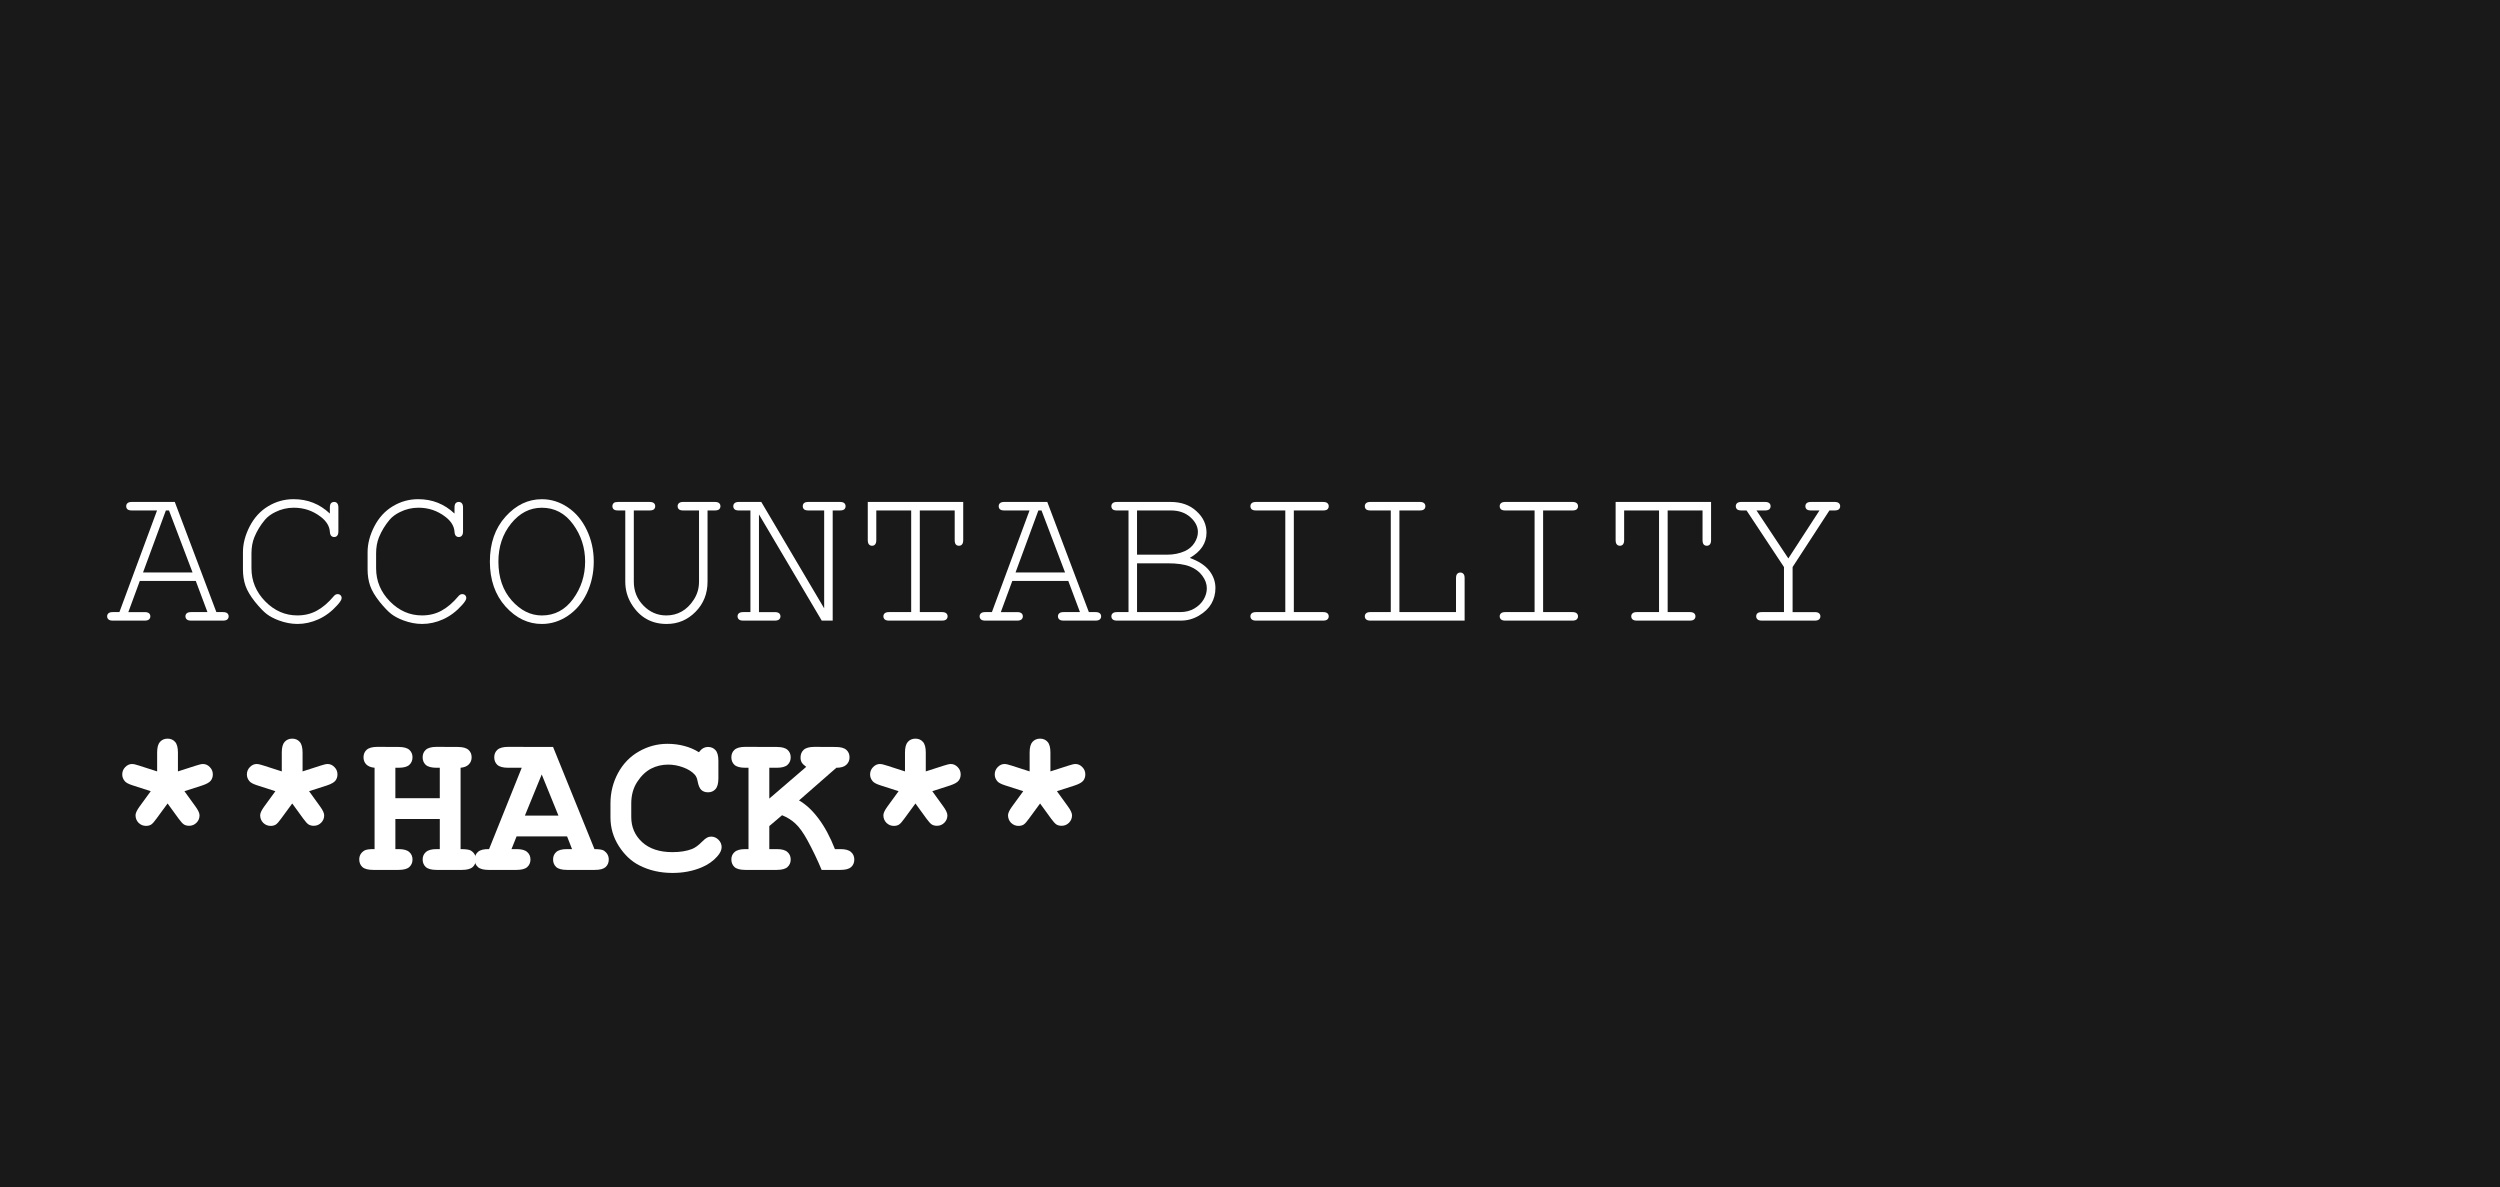 <?xml version="1.0" encoding="UTF-8" standalone="no"?>
<svg
   xmlns:dc="http://purl.org/dc/elements/1.1/"
   xmlns:cc="http://creativecommons.org/ns#"
   xmlns:rdf="http://www.w3.org/1999/02/22-rdf-syntax-ns#"
   xmlns:svg="http://www.w3.org/2000/svg"
   xmlns="http://www.w3.org/2000/svg"
   xmlns:sodipodi="http://sodipodi.sourceforge.net/DTD/sodipodi-0.dtd"
   xmlns:inkscape="http://www.inkscape.org/namespaces/inkscape"
   version="1.1"
   width="315.905"
   height="150"
   id="svg2"
   xml:space="preserve"
   inkscape:version="0.48.4 r9939"
   sodipodi:docname="logo-accountability-hack.svg"><rect width="100%" height="100%" fill="#808080" stroke="none"/><defs
     id="defs11" /><sodipodi:namedview
     pagecolor="#ffffff"
     bordercolor="#666666"
     borderopacity="1"
     objecttolerance="10"
     gridtolerance="10"
     guidetolerance="10"
     inkscape:pageopacity="0"
     inkscape:pageshadow="2"
     inkscape:window-width="640"
     inkscape:window-height="480"
     id="namedview9"
     showgrid="false"
     inkscape:zoom="0.92432852"
     inkscape:cx="157.9525"
     inkscape:cy="75"
     inkscape:window-x="0"
     inkscape:window-y="24"
     inkscape:window-maximized="0"
     inkscape:current-layer="svg2" /><g
     transform="matrix(1.25 0 0 -1.25 0 150)"
     id="g10"><path
       d="M0 0h252.724v120H0V0z"
       id="path12"
       fill="#191919"
       fill-opacity="1"
       fill-rule="nonzero"
       stroke="none" /><g
       transform="matrix(1 0 0 -1 10.656 57.262)"
       style=""
       id="text14"><path
         d="m 9.136,-4.009 -5.66,0 -1.159,3.148 1.651,0 c 0.205,8.7e-7 0.352,0.041 0.441,0.123 0.089,0.075 0.133,0.178 0.133,0.308 -4.6e-6,0.123 -0.044,0.226 -0.133,0.308 C 4.32,-0.041 4.173,0 3.968,0 L 0.749,0 C 0.543,0 0.396,-0.041 0.308,-0.123 0.219,-0.205 0.174,-0.308 0.174,-0.431 c -1.8e-7,-0.13 0.044,-0.232 0.133,-0.308 0.089,-0.082 0.236,-0.123 0.441,-0.123 l 0.667,0 3.804,-10.274 -2.543,0 c -0.205,1.1e-5 -0.352,-0.038 -0.441,-0.113 -0.089,-0.082 -0.133,-0.188 -0.133,-0.318 -2.1e-6,-0.13 0.044,-0.232 0.133,-0.308 0.089,-0.082 0.236,-0.123 0.441,-0.123 l 4.337,0 4.204,11.136 0.667,0 c 0.205,8.7e-7 0.352,0.041 0.441,0.123 0.089,0.075 0.133,0.178 0.133,0.308 -1.2e-5,0.123 -0.044,0.226 -0.133,0.308 C 12.236,-0.041 12.089,0 11.884,0 L 8.675,0 C 8.463,0 8.312,-0.041 8.224,-0.123 8.135,-0.205 8.09,-0.308 8.09,-0.431 c -8.1e-6,-0.13 0.044,-0.232 0.133,-0.308 0.089,-0.082 0.239,-0.123 0.451,-0.123 l 1.641,0 -1.179,-3.148 m -0.328,-0.861 -2.379,-6.265 -0.318,0 -2.307,6.265 5.004,0"
         style="font-size:21px;font-variant:normal;font-weight:400;font-stretch:normal;writing-mode:lr-tb;fill:#ffffff;fill-opacity:1;fill-rule:nonzero;stroke:none;font-family:Courier New;-inkscape-font-specification:CourierNewPSMT"
         id="path2991" /><path
         d="m 22.69,-10.818 0,-0.605 c -10e-6,-0.205 0.038,-0.352 0.113,-0.441 0.082,-0.089 0.188,-0.133 0.318,-0.133 0.13,1.2e-5 0.232,0.044 0.308,0.133 0.082,0.089 0.123,0.236 0.123,0.441 l 0,2.389 c -1.1e-5,0.212 -0.041,0.362 -0.123,0.451 -0.075,0.089 -0.178,0.133 -0.308,0.133 -0.116,8.5e-6 -0.215,-0.041 -0.297,-0.123 -0.075,-0.082 -0.12,-0.215 -0.133,-0.4 -0.034,-0.574 -0.345,-1.083 -0.933,-1.528 -0.793,-0.608 -1.695,-0.913 -2.707,-0.913 -0.663,1.2e-5 -1.289,0.147 -1.876,0.441 -0.438,0.212 -0.786,0.472 -1.046,0.779 -0.451,0.533 -0.81,1.125 -1.077,1.774 -0.191,0.479 -0.287,1.019 -0.287,1.62 l 0,1.507 c -3e-6,1.285 0.465,2.403 1.395,3.353 0.93,0.943 2.01,1.415 3.24,1.415 0.738,5.2e-7 1.398,-0.161 1.979,-0.482 0.588,-0.321 1.155,-0.807 1.702,-1.456 0.116,-0.144 0.246,-0.215 0.39,-0.215 0.123,2.6e-6 0.222,0.038 0.297,0.113 0.075,0.075 0.113,0.171 0.113,0.287 -1.1e-5,0.157 -0.147,0.396 -0.441,0.718 -0.561,0.629 -1.193,1.104 -1.897,1.425 -0.697,0.314 -1.405,0.472 -2.123,0.472 -0.622,-3.4e-7 -1.254,-0.12 -1.897,-0.359 -0.492,-0.185 -0.899,-0.4 -1.22,-0.646 -0.321,-0.246 -0.718,-0.66 -1.189,-1.241 -0.465,-0.588 -0.783,-1.128 -0.954,-1.62 -0.171,-0.499 -0.256,-1.046 -0.256,-1.641 l 0,-1.753 c -10e-7,-0.848 0.226,-1.712 0.677,-2.594 0.458,-0.889 1.08,-1.569 1.866,-2.041 0.793,-0.479 1.651,-0.718 2.574,-0.718 1.422,1.2e-5 2.645,0.485 3.671,1.456"
         style="font-size:21px;font-variant:normal;font-weight:400;font-stretch:normal;writing-mode:lr-tb;fill:#ffffff;fill-opacity:1;fill-rule:nonzero;stroke:none;font-family:Courier New;-inkscape-font-specification:CourierNewPSMT"
         id="path2993" /><path
         d="m 35.29,-10.818 0,-0.605 c -1.1e-5,-0.205 0.038,-0.352 0.113,-0.441 0.082,-0.089 0.188,-0.133 0.318,-0.133 0.13,1.2e-5 0.232,0.044 0.308,0.133 0.082,0.089 0.123,0.236 0.123,0.441 l 0,2.389 c -1.1e-5,0.212 -0.041,0.362 -0.123,0.451 -0.075,0.089 -0.178,0.133 -0.308,0.133 -0.116,8.5e-6 -0.215,-0.041 -0.297,-0.123 -0.075,-0.082 -0.12,-0.215 -0.133,-0.4 -0.034,-0.574 -0.345,-1.083 -0.933,-1.528 -0.793,-0.608 -1.695,-0.913 -2.707,-0.913 -0.663,1.2e-5 -1.289,0.147 -1.876,0.441 -0.438,0.212 -0.786,0.472 -1.046,0.779 -0.451,0.533 -0.81,1.125 -1.077,1.774 -0.191,0.479 -0.287,1.019 -0.287,1.62 l 0,1.507 c -2e-6,1.285 0.465,2.403 1.395,3.353 0.93,0.943 2.01,1.415 3.24,1.415 0.738,5.2e-7 1.398,-0.161 1.979,-0.482 0.588,-0.321 1.155,-0.807 1.702,-1.456 0.116,-0.144 0.246,-0.215 0.39,-0.215 0.123,2.6e-6 0.222,0.038 0.297,0.113 0.075,0.075 0.113,0.171 0.113,0.287 -1.2e-5,0.157 -0.147,0.396 -0.441,0.718 -0.561,0.629 -1.193,1.104 -1.897,1.425 -0.697,0.314 -1.405,0.472 -2.123,0.472 -0.622,-3.4e-7 -1.254,-0.12 -1.897,-0.359 -0.492,-0.185 -0.899,-0.4 -1.22,-0.646 -0.321,-0.246 -0.718,-0.66 -1.189,-1.241 -0.465,-0.588 -0.783,-1.128 -0.954,-1.62 -0.171,-0.499 -0.256,-1.046 -0.256,-1.641 l 0,-1.753 c -1e-6,-0.848 0.226,-1.712 0.677,-2.594 0.458,-0.889 1.08,-1.569 1.866,-2.041 0.793,-0.479 1.651,-0.718 2.574,-0.718 1.422,1.2e-5 2.645,0.485 3.671,1.456"
         style="font-size:21px;font-variant:normal;font-weight:400;font-stretch:normal;writing-mode:lr-tb;fill:#ffffff;fill-opacity:1;fill-rule:nonzero;stroke:none;font-family:Courier New;-inkscape-font-specification:CourierNewPSMT"
         id="path2995" /><path
         d="m 49.366,-5.968 c -1.1e-5,1.148 -0.232,2.215 -0.697,3.199 -0.465,0.978 -1.107,1.74 -1.928,2.287 -0.813,0.547 -1.688,0.82 -2.625,0.82 -1.388,-3.4e-7 -2.611,-0.588 -3.671,-1.764 -1.053,-1.183 -1.579,-2.697 -1.579,-4.542 -10e-7,-1.853 0.526,-3.367 1.579,-4.542 1.06,-1.176 2.283,-1.764 3.671,-1.764 0.937,1.2e-5 1.812,0.273 2.625,0.82 0.813,0.547 1.453,1.309 1.917,2.287 0.472,0.978 0.708,2.044 0.708,3.199 m -0.872,0 c -10e-6,-1.401 -0.407,-2.659 -1.22,-3.773 -0.813,-1.114 -1.866,-1.671 -3.158,-1.671 -1.21,1.2e-5 -2.246,0.533 -3.107,1.6 -0.854,1.06 -1.282,2.341 -1.282,3.845 -2e-6,1.6 0.448,2.909 1.343,3.927 0.902,1.012 1.917,1.518 3.045,1.518 1.292,5.2e-7 2.345,-0.554 3.158,-1.661 0.813,-1.114 1.22,-2.375 1.22,-3.784"
         style="font-size:21px;font-variant:normal;font-weight:400;font-stretch:normal;writing-mode:lr-tb;fill:#ffffff;fill-opacity:1;fill-rule:nonzero;stroke:none;font-family:Courier New;-inkscape-font-specification:CourierNewPSMT"
         id="path2997" /><path
         d="m 60.869,-11.136 0,7.198 c -1.1e-5,1.21 -0.403,2.225 -1.21,3.045 C 58.853,-0.072 57.879,0.338 56.737,0.338 55.971,0.338 55.291,0.171 54.696,-0.164 54.102,-0.499 53.596,-1.005 53.179,-1.682 52.762,-2.365 52.553,-3.117 52.553,-3.938 l 0,-7.198 -0.728,0 c -0.205,1.1e-5 -0.352,-0.038 -0.441,-0.113 -0.089,-0.082 -0.133,-0.188 -0.133,-0.318 -10e-7,-0.13 0.048,-0.239 0.144,-0.328 0.082,-0.068 0.226,-0.103 0.431,-0.103 l 3.179,0 c 0.205,1.2e-5 0.352,0.041 0.441,0.123 0.089,0.075 0.133,0.178 0.133,0.308 -5e-6,0.13 -0.044,0.236 -0.133,0.318 -0.089,0.075 -0.236,0.113 -0.441,0.113 l -1.589,0 0,7.198 c -3e-6,0.95 0.325,1.757 0.974,2.42 0.649,0.663 1.418,0.995 2.307,0.995 0.567,5.2e-7 1.083,-0.13 1.548,-0.39 0.472,-0.26 0.882,-0.66 1.23,-1.2 0.355,-0.54 0.533,-1.148 0.533,-1.825 l 0,-7.198 -1.589,0 c -0.205,1.1e-5 -0.352,-0.038 -0.441,-0.113 -0.089,-0.082 -0.133,-0.188 -0.133,-0.318 -7e-6,-0.13 0.044,-0.232 0.133,-0.308 0.089,-0.082 0.236,-0.123 0.441,-0.123 l 3.179,0 c 0.205,1.2e-5 0.352,0.041 0.441,0.123 0.089,0.075 0.133,0.178 0.133,0.308 -1.2e-5,0.13 -0.044,0.236 -0.133,0.318 -0.089,0.075 -0.236,0.113 -0.441,0.113 l -0.728,0"
         style="font-size:21px;font-variant:normal;font-weight:400;font-stretch:normal;writing-mode:lr-tb;fill:#ffffff;fill-opacity:1;fill-rule:nonzero;stroke:none;font-family:Courier New;-inkscape-font-specification:CourierNewPSMT"
         id="path2999" /><path
         d="m 73.521,0 -1.107,0 -6.347,-10.736 0,9.875 1.589,0 c 0.212,8.7e-7 0.362,0.041 0.451,0.123 0.089,0.075 0.133,0.178 0.133,0.308 -5e-6,0.123 -0.044,0.226 -0.133,0.308 C 68.018,-0.041 67.867,0 67.655,0 l -3.168,0 c -0.212,0 -0.362,-0.041 -0.451,-0.123 -0.089,-0.082 -0.133,-0.185 -0.133,-0.308 -10e-7,-0.13 0.044,-0.232 0.133,-0.308 0.089,-0.082 0.239,-0.123 0.451,-0.123 l 0.718,0 0,-10.274 -1.159,0 c -0.205,1.1e-5 -0.352,-0.038 -0.441,-0.113 -0.089,-0.082 -0.133,-0.188 -0.133,-0.318 -10e-7,-0.13 0.044,-0.232 0.133,-0.308 0.089,-0.082 0.236,-0.123 0.441,-0.123 l 2.256,0 6.357,10.756 0,-9.895 -1.589,0 c -0.205,1.1e-5 -0.352,-0.038 -0.441,-0.113 -0.089,-0.082 -0.133,-0.188 -0.133,-0.318 -7e-6,-0.13 0.041,-0.232 0.123,-0.308 0.089,-0.082 0.239,-0.123 0.451,-0.123 l 3.179,0 c 0.205,1.2e-5 0.352,0.041 0.441,0.123 0.089,0.075 0.133,0.178 0.133,0.308 -1.2e-5,0.13 -0.044,0.236 -0.133,0.318 -0.089,0.075 -0.236,0.113 -0.441,0.113 l -0.728,0 0,11.136"
         style="font-size:21px;font-variant:normal;font-weight:400;font-stretch:normal;writing-mode:lr-tb;fill:#ffffff;fill-opacity:1;fill-rule:nonzero;stroke:none;font-family:Courier New;-inkscape-font-specification:CourierNewPSMT"
         id="path3001" /><path
         d="m 82.327,-11.136 0,10.274 2.235,0 c 0.205,8.7e-7 0.352,0.041 0.441,0.123 0.089,0.075 0.133,0.178 0.133,0.308 -9e-6,0.123 -0.044,0.226 -0.133,0.308 C 84.914,-0.041 84.767,0 84.562,0 l -5.342,0 c -0.205,0 -0.352,-0.041 -0.441,-0.123 -0.089,-0.082 -0.133,-0.185 -0.133,-0.308 -3e-6,-0.13 0.044,-0.232 0.133,-0.308 0.089,-0.082 0.236,-0.123 0.441,-0.123 l 2.235,0 0,-10.274 -3.527,0 0,2.984 c -2e-6,0.212 -0.041,0.362 -0.123,0.451 -0.075,0.089 -0.178,0.133 -0.308,0.133 -0.123,7.6e-6 -0.226,-0.044 -0.308,-0.133 -0.082,-0.089 -0.123,-0.239 -0.123,-0.451 l 0,-3.845 9.649,0 0,3.845 c -1.1e-5,0.212 -0.041,0.362 -0.123,0.451 -0.075,0.089 -0.178,0.133 -0.308,0.133 -0.13,7.6e-6 -0.236,-0.044 -0.318,-0.133 -0.075,-0.089 -0.113,-0.239 -0.113,-0.451 l 0,-2.984 -3.527,0"
         style="font-size:21px;font-variant:normal;font-weight:400;font-stretch:normal;writing-mode:lr-tb;fill:#ffffff;fill-opacity:1;fill-rule:nonzero;stroke:none;font-family:Courier New;-inkscape-font-specification:CourierNewPSMT"
         id="path3003" /><path
         d="m 97.336,-4.009 -5.66,0 -1.159,3.148 1.651,0 c 0.205,8.7e-7 0.352,0.041 0.441,0.123 0.089,0.075 0.133,0.178 0.133,0.308 -4e-6,0.123 -0.044,0.226 -0.133,0.308 C 92.52,-0.041 92.373,0 92.168,0 l -3.22,0 c -0.205,0 -0.352,-0.041 -0.441,-0.123 -0.089,-0.082 -0.133,-0.185 -0.133,-0.308 0,-0.13 0.044,-0.232 0.133,-0.308 0.089,-0.082 0.236,-0.123 0.441,-0.123 l 0.667,0 3.804,-10.274 -2.543,0 c -0.205,1.1e-5 -0.352,-0.038 -0.441,-0.113 -0.089,-0.082 -0.133,-0.188 -0.133,-0.318 -2e-6,-0.13 0.044,-0.232 0.133,-0.308 0.089,-0.082 0.236,-0.123 0.441,-0.123 l 4.337,0 4.204,11.136 0.666,0 c 0.205,8.7e-7 0.352,0.041 0.441,0.123 0.089,0.075 0.133,0.178 0.133,0.308 -1e-5,0.123 -0.044,0.226 -0.133,0.308 C 100.436,-0.041 100.289,0 100.084,0 l -3.209,0 c -0.212,0 -0.362,-0.041 -0.451,-0.123 -0.089,-0.082 -0.133,-0.185 -0.133,-0.308 -8e-6,-0.13 0.044,-0.232 0.133,-0.308 0.089,-0.082 0.239,-0.123 0.451,-0.123 l 1.641,0 -1.179,-3.148 m -0.328,-0.861 -2.379,-6.265 -0.318,0 -2.307,6.265 5.004,0"
         style="font-size:21px;font-variant:normal;font-weight:400;font-stretch:normal;writing-mode:lr-tb;fill:#ffffff;fill-opacity:1;fill-rule:nonzero;stroke:none;font-family:Courier New;-inkscape-font-specification:CourierNewPSMT"
         id="path3005" /><path
         d="m 103.425,-0.861 0,-10.274 -1.159,0 c -0.205,1.1e-5 -0.352,-0.038 -0.441,-0.113 -0.089,-0.082 -0.133,-0.188 -0.133,-0.318 0,-0.13 0.044,-0.232 0.133,-0.308 0.089,-0.082 0.236,-0.123 0.441,-0.123 l 5.414,0 c 1.073,1.2e-5 1.945,0.311 2.615,0.933 0.677,0.615 1.015,1.34 1.015,2.174 -1e-5,1.053 -0.564,1.904 -1.692,2.553 0.895,0.321 1.552,0.749 1.969,1.282 0.417,0.533 0.625,1.121 0.625,1.764 -10e-6,0.574 -0.137,1.101 -0.41,1.579 -0.273,0.472 -0.694,0.875 -1.261,1.21 C 109.981,-0.167 109.369,0 108.706,0 l -6.439,0 c -0.205,0 -0.352,-0.041 -0.441,-0.123 -0.089,-0.082 -0.133,-0.185 -0.133,-0.308 0,-0.13 0.044,-0.232 0.133,-0.308 0.089,-0.082 0.236,-0.123 0.441,-0.123 l 1.159,0 m 0.861,-5.804 3.045,0 c 0.649,6.7e-6 1.244,-0.12 1.784,-0.359 0.417,-0.191 0.742,-0.468 0.974,-0.831 0.232,-0.362 0.349,-0.731 0.349,-1.107 0,-0.54 -0.253,-1.036 -0.759,-1.487 -0.506,-0.458 -1.166,-0.687 -1.979,-0.687 l -3.415,0 0,4.471 m 0,5.804 4.358,0 c 0.554,8.7e-7 1.036,-0.123 1.446,-0.369 0.41,-0.246 0.721,-0.55 0.933,-0.913 0.212,-0.362 0.318,-0.738 0.318,-1.128 -1e-5,-0.437 -0.154,-0.861 -0.461,-1.271 -0.301,-0.41 -0.721,-0.721 -1.261,-0.933 -0.54,-0.212 -1.285,-0.318 -2.235,-0.318 l -3.097,0 0,4.932"
         style="font-size:21px;font-variant:normal;font-weight:400;font-stretch:normal;writing-mode:lr-tb;fill:#ffffff;fill-opacity:1;fill-rule:nonzero;stroke:none;font-family:Courier New;-inkscape-font-specification:CourierNewPSMT"
         id="path3007" /><path
         d="m 120.137,-11.136 0,10.274 2.953,0 c 0.205,8.7e-7 0.352,0.041 0.441,0.123 0.089,0.075 0.133,0.178 0.133,0.308 -10e-6,0.123 -0.044,0.226 -0.133,0.308 C 123.442,-0.041 123.295,0 123.09,0 l -6.768,0 c -0.205,0 -0.352,-0.041 -0.441,-0.123 -0.089,-0.082 -0.133,-0.185 -0.133,-0.308 -10e-6,-0.13 0.044,-0.232 0.133,-0.308 0.089,-0.082 0.236,-0.123 0.441,-0.123 l 2.953,0 0,-10.274 -2.953,0 c -0.205,1.1e-5 -0.352,-0.038 -0.441,-0.113 -0.089,-0.082 -0.133,-0.188 -0.133,-0.318 -10e-6,-0.13 0.044,-0.232 0.133,-0.308 0.089,-0.082 0.236,-0.123 0.441,-0.123 l 6.768,0 c 0.205,1.2e-5 0.352,0.041 0.441,0.123 0.089,0.075 0.133,0.178 0.133,0.308 -10e-6,0.13 -0.044,0.236 -0.133,0.318 -0.089,0.075 -0.236,0.113 -0.441,0.113 l -2.953,0"
         style="font-size:21px;font-variant:normal;font-weight:400;font-stretch:normal;writing-mode:lr-tb;fill:#ffffff;fill-opacity:1;fill-rule:nonzero;stroke:none;font-family:Courier New;-inkscape-font-specification:CourierNewPSMT"
         id="path3009" /><path
         d="m 130.809,-11.136 0,10.274 5.722,0 0,-3.425 c -10e-6,-0.205 0.041,-0.352 0.123,-0.441 0.082,-0.089 0.188,-0.133 0.318,-0.133 0.123,4.9e-6 0.226,0.044 0.308,0.133 0.082,0.082 0.123,0.229 0.123,0.441 l 0,4.286 -9.516,0 c -0.205,0 -0.352,-0.041 -0.441,-0.123 -0.089,-0.082 -0.133,-0.185 -0.133,-0.308 0,-0.13 0.044,-0.232 0.133,-0.308 0.089,-0.082 0.236,-0.123 0.441,-0.123 l 2.051,0 0,-10.274 -2.051,0 c -0.205,1.1e-5 -0.352,-0.038 -0.441,-0.113 -0.089,-0.082 -0.133,-0.188 -0.133,-0.318 0,-0.13 0.044,-0.232 0.133,-0.308 0.089,-0.082 0.236,-0.123 0.441,-0.123 l 4.973,0 c 0.205,1.2e-5 0.352,0.041 0.441,0.123 0.089,0.075 0.133,0.178 0.133,0.308 -1e-5,0.13 -0.044,0.236 -0.133,0.318 -0.089,0.075 -0.236,0.113 -0.441,0.113 l -2.051,0"
         style="font-size:21px;font-variant:normal;font-weight:400;font-stretch:normal;writing-mode:lr-tb;fill:#ffffff;fill-opacity:1;fill-rule:nonzero;stroke:none;font-family:Courier New;-inkscape-font-specification:CourierNewPSMT"
         id="path3011" /><path
         d="m 145.337,-11.136 0,10.274 2.953,0 c 0.205,8.7e-7 0.352,0.041 0.441,0.123 0.089,0.075 0.133,0.178 0.133,0.308 -1e-5,0.123 -0.044,0.226 -0.133,0.308 C 148.642,-0.041 148.495,0 148.29,0 l -6.768,0 c -0.205,0 -0.352,-0.041 -0.441,-0.123 -0.089,-0.082 -0.133,-0.185 -0.133,-0.308 0,-0.13 0.044,-0.232 0.133,-0.308 0.089,-0.082 0.236,-0.123 0.441,-0.123 l 2.953,0 0,-10.274 -2.953,0 c -0.205,1.1e-5 -0.352,-0.038 -0.441,-0.113 -0.089,-0.082 -0.133,-0.188 -0.133,-0.318 0,-0.13 0.044,-0.232 0.133,-0.308 0.089,-0.082 0.236,-0.123 0.441,-0.123 l 6.768,0 c 0.205,1.2e-5 0.352,0.041 0.441,0.123 0.089,0.075 0.133,0.178 0.133,0.308 -1e-5,0.13 -0.044,0.236 -0.133,0.318 -0.089,0.075 -0.236,0.113 -0.441,0.113 l -2.953,0"
         style="font-size:21px;font-variant:normal;font-weight:400;font-stretch:normal;writing-mode:lr-tb;fill:#ffffff;fill-opacity:1;fill-rule:nonzero;stroke:none;font-family:Courier New;-inkscape-font-specification:CourierNewPSMT"
         id="path3013" /><path
         d="m 157.927,-11.136 0,10.274 2.235,0 c 0.205,8.7e-7 0.352,0.041 0.441,0.123 0.089,0.075 0.133,0.178 0.133,0.308 -1e-5,0.123 -0.044,0.226 -0.133,0.308 C 160.514,-0.041 160.367,0 160.162,0 l -5.342,0 c -0.205,0 -0.352,-0.041 -0.441,-0.123 -0.089,-0.082 -0.133,-0.185 -0.133,-0.308 -1e-5,-0.13 0.044,-0.232 0.133,-0.308 0.089,-0.082 0.236,-0.123 0.441,-0.123 l 2.235,0 0,-10.274 -3.527,0 0,2.984 c 0,0.212 -0.041,0.362 -0.123,0.451 -0.075,0.089 -0.178,0.133 -0.308,0.133 -0.123,7.6e-6 -0.226,-0.044 -0.308,-0.133 -0.082,-0.089 -0.123,-0.239 -0.123,-0.451 l 0,-3.845 9.649,0 0,3.845 c -1e-5,0.212 -0.041,0.362 -0.123,0.451 -0.075,0.089 -0.178,0.133 -0.308,0.133 -0.13,7.6e-6 -0.236,-0.044 -0.318,-0.133 -0.075,-0.089 -0.113,-0.239 -0.113,-0.451 l 0,-2.984 -3.527,0"
         style="font-size:21px;font-variant:normal;font-weight:400;font-stretch:normal;writing-mode:lr-tb;fill:#ffffff;fill-opacity:1;fill-rule:nonzero;stroke:none;font-family:Courier New;-inkscape-font-specification:CourierNewPSMT"
         id="path3015" /><path
         d="m 170.557,-5.414 0,4.553 2.235,0 c 0.205,8.7e-7 0.352,0.041 0.441,0.123 0.089,0.075 0.133,0.178 0.133,0.308 -10e-6,0.123 -0.044,0.226 -0.133,0.308 C 173.145,-0.041 172.998,0 172.793,0 l -5.342,0 c -0.205,0 -0.352,-0.041 -0.441,-0.123 -0.089,-0.082 -0.133,-0.185 -0.133,-0.308 0,-0.13 0.041,-0.232 0.123,-0.308 0.089,-0.082 0.239,-0.123 0.451,-0.123 l 2.235,0 0,-4.553 -3.784,-5.722 -0.513,0 c -0.205,1.1e-5 -0.352,-0.038 -0.441,-0.113 -0.089,-0.082 -0.133,-0.188 -0.133,-0.318 0,-0.13 0.044,-0.232 0.133,-0.308 0.089,-0.082 0.236,-0.123 0.441,-0.123 l 2.369,0 c 0.205,1.2e-5 0.352,0.041 0.441,0.123 0.089,0.075 0.133,0.178 0.133,0.308 0,0.13 -0.044,0.236 -0.133,0.318 -0.089,0.075 -0.236,0.113 -0.441,0.113 l -0.851,0 3.22,4.85 3.148,-4.85 -0.841,0 c -0.212,1.1e-5 -0.362,-0.038 -0.451,-0.113 -0.089,-0.082 -0.133,-0.188 -0.133,-0.318 -1e-5,-0.13 0.044,-0.232 0.133,-0.308 0.089,-0.082 0.239,-0.123 0.451,-0.123 l 2.358,0 c 0.205,1.2e-5 0.352,0.041 0.441,0.123 0.089,0.075 0.133,0.178 0.133,0.308 -1e-5,0.13 -0.044,0.236 -0.133,0.318 -0.089,0.075 -0.236,0.113 -0.441,0.113 l -0.513,0 -3.722,5.722"
         style="font-size:21px;font-variant:normal;font-weight:400;font-stretch:normal;writing-mode:lr-tb;fill:#ffffff;fill-opacity:1;fill-rule:nonzero;stroke:none;font-family:Courier New;-inkscape-font-specification:CourierNewPSMT"
         id="path3017" /></g><g
       transform="matrix(1 0 0 -1 10.656 32.062)"
       style=""
       id="text18"><path
         d="M 4.583,-7.957 2.769,-8.542 C 2.338,-8.678 2.064,-8.825 1.948,-8.982 1.784,-9.181 1.702,-9.403 1.702,-9.649 c -1.7e-6,-0.287 0.099,-0.533 0.297,-0.738 0.205,-0.212 0.434,-0.318 0.687,-0.318 0.164,1.1e-5 0.407,0.055 0.728,0.164 l 1.815,0.584 0,-1.907 c -5.2e-6,-0.506 0.096,-0.865 0.287,-1.077 0.198,-0.219 0.455,-0.328 0.769,-0.328 0.314,1.4e-5 0.567,0.109 0.759,0.328 0.191,0.212 0.287,0.571 0.287,1.077 l 0,1.907 1.815,-0.584 c 0.328,-0.109 0.567,-0.164 0.718,-0.164 0.26,1.1e-5 0.489,0.103 0.687,0.308 0.205,0.205 0.308,0.451 0.308,0.738 -1.1e-5,0.253 -0.072,0.468 -0.215,0.646 -0.137,0.171 -0.417,0.328 -0.841,0.472 l -1.815,0.584 1.118,1.548 c 0.273,0.376 0.41,0.673 0.41,0.892 -9.5e-6,0.294 -0.103,0.543 -0.308,0.749 C 9.003,-4.563 8.757,-4.46 8.47,-4.46 8.258,-4.46 8.08,-4.505 7.937,-4.594 7.8,-4.683 7.622,-4.877 7.403,-5.178 L 6.286,-6.716 5.158,-5.178 c -0.212,0.301 -0.39,0.499 -0.533,0.595 -0.144,0.089 -0.318,0.133 -0.523,0.133 -0.287,4.4e-6 -0.537,-0.103 -0.749,-0.308 -0.205,-0.212 -0.308,-0.468 -0.308,-0.769 -3.1e-6,-0.212 0.137,-0.506 0.41,-0.882 l 1.128,-1.548"
         style="font-size:21px;font-variant:normal;font-weight:700;font-stretch:normal;writing-mode:lr-tb;fill:#ffffff;fill-opacity:1;fill-rule:nonzero;stroke:none;font-family:Courier New;-inkscape-font-specification:CourierNewPS-BoldMT"
         id="path3020" /><path
         d="m 17.183,-7.957 -1.815,-0.584 c -0.431,-0.137 -0.704,-0.284 -0.82,-0.441 -0.164,-0.198 -0.246,-0.42 -0.246,-0.667 -2e-6,-0.287 0.099,-0.533 0.297,-0.738 0.205,-0.212 0.434,-0.318 0.687,-0.318 0.164,1.1e-5 0.407,0.055 0.728,0.164 l 1.815,0.584 0,-1.907 c -6e-6,-0.506 0.096,-0.865 0.287,-1.077 0.198,-0.219 0.455,-0.328 0.769,-0.328 0.314,1.4e-5 0.567,0.109 0.759,0.328 0.191,0.212 0.287,0.571 0.287,1.077 l 0,1.907 1.815,-0.584 c 0.328,-0.109 0.567,-0.164 0.718,-0.164 0.26,1.1e-5 0.489,0.103 0.687,0.308 0.205,0.205 0.308,0.451 0.308,0.738 -1.1e-5,0.253 -0.072,0.468 -0.215,0.646 -0.137,0.171 -0.417,0.328 -0.841,0.472 l -1.815,0.584 1.118,1.548 c 0.273,0.376 0.41,0.673 0.41,0.892 -9e-6,0.294 -0.103,0.543 -0.308,0.749 -0.205,0.205 -0.451,0.308 -0.738,0.308 -0.212,4.4e-6 -0.39,-0.044 -0.533,-0.133 -0.137,-0.089 -0.314,-0.284 -0.533,-0.584 l -1.118,-1.538 -1.128,1.538 c -0.212,0.301 -0.39,0.499 -0.533,0.595 -0.144,0.089 -0.318,0.133 -0.523,0.133 -0.287,4.4e-6 -0.537,-0.103 -0.749,-0.308 -0.205,-0.212 -0.308,-0.468 -0.308,-0.769 -4e-6,-0.212 0.137,-0.506 0.41,-0.882 l 1.128,-1.548"
         style="font-size:21px;font-variant:normal;font-weight:700;font-stretch:normal;writing-mode:lr-tb;fill:#ffffff;fill-opacity:1;fill-rule:nonzero;stroke:none;font-family:Courier New;-inkscape-font-specification:CourierNewPS-BoldMT"
         id="path3022" /><path
         d="m 33.803,-5.147 -4.491,0 0,3.045 0.328,0 c 0.506,2.1e-6 0.865,0.099 1.077,0.297 0.219,0.191 0.328,0.444 0.328,0.759 -6e-6,0.308 -0.109,0.561 -0.328,0.759 C 30.505,-0.096 30.146,0 29.64,0 l -2.574,0 c -0.506,0 -0.868,-0.096 -1.087,-0.287 -0.212,-0.198 -0.318,-0.455 -0.318,-0.769 -1e-6,-0.383 0.167,-0.68 0.502,-0.892 0.164,-0.109 0.513,-0.161 1.046,-0.154 l 0,-8.224 c -0.369,-0.034 -0.649,-0.147 -0.841,-0.338 -0.185,-0.191 -0.277,-0.431 -0.277,-0.718 -1e-6,-0.314 0.106,-0.567 0.318,-0.759 0.219,-0.198 0.581,-0.297 1.087,-0.297 l 2.143,0.01 c 0.506,1.2e-5 0.865,0.096 1.077,0.287 0.219,0.191 0.328,0.444 0.328,0.759 -6e-6,0.314 -0.109,0.571 -0.328,0.769 -0.212,0.191 -0.571,0.287 -1.077,0.287 l -0.328,0 0,3.076 4.491,0 0,-3.076 -0.328,0 c -0.506,1.1e-5 -0.868,-0.096 -1.087,-0.287 -0.212,-0.198 -0.318,-0.455 -0.318,-0.769 -7e-6,-0.314 0.106,-0.567 0.318,-0.759 0.219,-0.198 0.581,-0.297 1.087,-0.297 l 2.143,0.01 c 0.506,1.2e-5 0.865,0.096 1.077,0.287 0.219,0.191 0.328,0.444 0.328,0.759 -1.2e-5,0.287 -0.096,0.526 -0.287,0.718 -0.185,0.191 -0.461,0.304 -0.831,0.338 l 0,8.224 c 0.54,2.1e-6 0.889,0.051 1.046,0.154 0.335,0.212 0.502,0.513 0.502,0.902 -1.3e-5,0.308 -0.109,0.561 -0.328,0.759 C 36.913,-0.096 36.554,0 36.049,0 l -2.574,0 c -0.506,0 -0.868,-0.096 -1.087,-0.287 -0.212,-0.198 -0.318,-0.455 -0.318,-0.769 -7e-6,-0.308 0.109,-0.557 0.328,-0.749 0.219,-0.198 0.578,-0.297 1.077,-0.297 l 0.328,0 0,-3.045"
         style="font-size:21px;font-variant:normal;font-weight:700;font-stretch:normal;writing-mode:lr-tb;fill:#ffffff;fill-opacity:1;fill-rule:nonzero;stroke:none;font-family:Courier New;-inkscape-font-specification:CourierNewPS-BoldMT"
         id="path3024" /><path
         d="m 46.67,-3.384 -5.106,0 -0.513,1.282 0.513,0 c 0.506,2.1e-6 0.865,0.099 1.077,0.297 0.219,0.191 0.328,0.444 0.328,0.759 -5e-6,0.308 -0.109,0.561 -0.328,0.759 C 42.428,-0.096 42.069,0 41.563,0 l -2.83,0 c -0.506,0 -0.865,-0.096 -1.077,-0.287 -0.219,-0.198 -0.328,-0.455 -0.328,-0.769 0,-0.314 0.113,-0.571 0.338,-0.769 0.226,-0.198 0.598,-0.291 1.118,-0.277 l 3.302,-8.224 -1.374,0 c -0.506,1.1e-5 -0.868,-0.096 -1.087,-0.287 -0.212,-0.198 -0.318,-0.455 -0.318,-0.769 -10e-7,-0.314 0.106,-0.567 0.318,-0.759 0.219,-0.198 0.581,-0.297 1.087,-0.297 l 4.542,0.01 4.184,10.326 c 0.492,2.1e-6 0.817,0.055 0.974,0.164 0.314,0.226 0.472,0.523 0.472,0.892 -1.3e-5,0.308 -0.106,0.561 -0.318,0.759 C 50.354,-0.096 49.995,0 49.489,0 l -2.83,0 c -0.506,0 -0.868,-0.096 -1.087,-0.287 -0.212,-0.198 -0.318,-0.455 -0.318,-0.769 -7e-6,-0.308 0.106,-0.557 0.318,-0.749 0.219,-0.198 0.581,-0.297 1.087,-0.297 l 0.513,0 -0.502,-1.282 m -0.872,-2.102 -1.692,-4.163 -1.702,4.163 3.394,0"
         style="font-size:21px;font-variant:normal;font-weight:700;font-stretch:normal;writing-mode:lr-tb;fill:#ffffff;fill-opacity:1;fill-rule:nonzero;stroke:none;font-family:Courier New;-inkscape-font-specification:CourierNewPS-BoldMT"
         id="path3026" /><path
         d="m 59.998,-11.895 c 0.13,-0.178 0.27,-0.311 0.42,-0.4 0.157,-0.089 0.325,-0.133 0.502,-0.133 0.308,1.2e-5 0.557,0.106 0.749,0.318 0.198,0.212 0.297,0.571 0.297,1.077 l 0,1.784 c -1.2e-5,0.506 -0.099,0.868 -0.297,1.087 -0.191,0.212 -0.441,0.318 -0.749,0.318 -0.28,7.9e-6 -0.506,-0.079 -0.677,-0.236 -0.171,-0.157 -0.297,-0.451 -0.379,-0.882 -0.048,-0.287 -0.144,-0.509 -0.287,-0.667 -0.28,-0.308 -0.673,-0.554 -1.179,-0.738 -0.499,-0.185 -1.001,-0.277 -1.507,-0.277 -0.629,1.1e-5 -1.207,0.137 -1.733,0.41 -0.526,0.273 -0.991,0.718 -1.395,1.333 -0.403,0.615 -0.605,1.347 -0.605,2.194 l 0,1.364 c -2e-6,1.012 0.366,1.856 1.097,2.533 0.738,0.677 1.76,1.015 3.066,1.015 0.779,1.8e-6 1.439,-0.106 1.979,-0.318 0.314,-0.123 0.649,-0.366 1.005,-0.728 0.219,-0.219 0.39,-0.359 0.513,-0.42 0.123,-0.068 0.263,-0.103 0.42,-0.103 0.28,3.4e-6 0.526,0.106 0.738,0.318 0.212,0.212 0.318,0.461 0.318,0.749 -1.2e-5,0.287 -0.144,0.595 -0.431,0.923 -0.417,0.479 -0.954,0.854 -1.61,1.128 -0.882,0.369 -1.856,0.554 -2.922,0.554 -1.244,-3.1e-7 -2.365,-0.256 -3.363,-0.769 -0.807,-0.41 -1.494,-1.056 -2.061,-1.938 -0.567,-0.889 -0.851,-1.856 -0.851,-2.902 l 0,-1.425 c -10e-7,-1.094 0.253,-2.112 0.759,-3.056 0.513,-0.95 1.22,-1.682 2.123,-2.194 0.902,-0.513 1.859,-0.769 2.871,-0.769 0.608,1.2e-5 1.176,0.072 1.702,0.215 0.533,0.137 1.029,0.349 1.487,0.636"
         style="font-size:21px;font-variant:normal;font-weight:700;font-stretch:normal;writing-mode:lr-tb;fill:#ffffff;fill-opacity:1;fill-rule:nonzero;stroke:none;font-family:Courier New;-inkscape-font-specification:CourierNewPS-BoldMT"
         id="path3028" /><path
         d="m 67.112,-4.43 0,2.328 0.759,0 c 0.506,2.1e-6 0.865,0.099 1.077,0.297 0.219,0.191 0.328,0.444 0.328,0.759 -7e-6,0.308 -0.109,0.561 -0.328,0.759 C 68.735,-0.096 68.376,0 67.871,0 l -3.189,0 c -0.506,0 -0.868,-0.096 -1.087,-0.287 -0.212,-0.198 -0.318,-0.455 -0.318,-0.769 0,-0.308 0.109,-0.557 0.328,-0.749 0.219,-0.198 0.578,-0.297 1.077,-0.297 l 0.328,0 0,-8.224 -0.328,0 c -0.506,1.1e-5 -0.868,-0.096 -1.087,-0.287 -0.212,-0.198 -0.318,-0.455 -0.318,-0.769 0,-0.314 0.106,-0.567 0.318,-0.759 0.219,-0.198 0.581,-0.297 1.087,-0.297 l 3.189,0.01 c 0.506,1.2e-5 0.865,0.096 1.077,0.287 0.219,0.191 0.328,0.444 0.328,0.759 -7e-6,0.314 -0.109,0.571 -0.328,0.769 -0.212,0.191 -0.571,0.287 -1.077,0.287 l -0.759,0 0,3.117 3.732,-3.209 c -0.219,-0.157 -0.369,-0.304 -0.451,-0.441 -0.082,-0.137 -0.123,-0.304 -0.123,-0.502 -8e-6,-0.321 0.106,-0.581 0.318,-0.779 0.219,-0.198 0.581,-0.297 1.087,-0.297 l 2.143,0.01 c 0.506,1.2e-5 0.865,0.096 1.077,0.287 0.219,0.191 0.328,0.444 0.328,0.759 -1.2e-5,0.308 -0.109,0.561 -0.328,0.759 -0.212,0.198 -0.547,0.297 -1.005,0.297 l -3.773,3.302 c 0.704,0.403 1.364,1.019 1.979,1.846 0.622,0.827 1.172,1.853 1.651,3.076 l 0.564,0 c 0.499,2.1e-6 0.854,0.099 1.066,0.297 0.219,0.191 0.328,0.444 0.328,0.759 -1.3e-5,0.308 -0.106,0.561 -0.318,0.759 C 75.175,-0.096 74.816,0 74.31,0 L 72.403,0 C 71.965,-1.046 71.487,-2.044 70.967,-2.994 70.543,-3.767 70.14,-4.327 69.757,-4.676 69.381,-5.031 68.93,-5.315 68.404,-5.527 l -1.292,1.097"
         style="font-size:21px;font-variant:normal;font-weight:700;font-stretch:normal;writing-mode:lr-tb;fill:#ffffff;fill-opacity:1;fill-rule:nonzero;stroke:none;font-family:Courier New;-inkscape-font-specification:CourierNewPS-BoldMT"
         id="path3030" /><path
         d="m 80.183,-7.957 -1.815,-0.584 c -0.431,-0.137 -0.704,-0.284 -0.82,-0.441 -0.164,-0.198 -0.246,-0.42 -0.246,-0.667 -2e-6,-0.287 0.099,-0.533 0.297,-0.738 0.205,-0.212 0.434,-0.318 0.687,-0.318 0.164,1.1e-5 0.407,0.055 0.728,0.164 l 1.815,0.584 0,-1.907 c -6e-6,-0.506 0.096,-0.865 0.287,-1.077 0.198,-0.219 0.455,-0.328 0.769,-0.328 0.314,1.4e-5 0.567,0.109 0.759,0.328 0.191,0.212 0.287,0.571 0.287,1.077 l 0,1.907 1.815,-0.584 c 0.328,-0.109 0.567,-0.164 0.718,-0.164 0.26,1.1e-5 0.489,0.103 0.687,0.308 0.205,0.205 0.308,0.451 0.308,0.738 -1.1e-5,0.253 -0.072,0.468 -0.215,0.646 -0.137,0.171 -0.417,0.328 -0.841,0.472 l -1.815,0.584 1.118,1.548 c 0.273,0.376 0.41,0.673 0.41,0.892 -9e-6,0.294 -0.103,0.543 -0.308,0.749 -0.205,0.205 -0.451,0.308 -0.738,0.308 -0.212,4.4e-6 -0.39,-0.044 -0.533,-0.133 -0.137,-0.089 -0.314,-0.284 -0.533,-0.584 l -1.118,-1.538 -1.128,1.538 c -0.212,0.301 -0.39,0.499 -0.533,0.595 -0.144,0.089 -0.318,0.133 -0.523,0.133 -0.287,4.4e-6 -0.537,-0.103 -0.749,-0.308 -0.205,-0.212 -0.308,-0.468 -0.308,-0.769 -3e-6,-0.212 0.137,-0.506 0.41,-0.882 l 1.128,-1.548"
         style="font-size:21px;font-variant:normal;font-weight:700;font-stretch:normal;writing-mode:lr-tb;fill:#ffffff;fill-opacity:1;fill-rule:nonzero;stroke:none;font-family:Courier New;-inkscape-font-specification:CourierNewPS-BoldMT"
         id="path3032" /><path
         d="m 92.783,-7.957 -1.815,-0.584 c -0.431,-0.137 -0.704,-0.284 -0.82,-0.441 -0.164,-0.198 -0.246,-0.42 -0.246,-0.667 -10e-7,-0.287 0.099,-0.533 0.297,-0.738 0.205,-0.212 0.434,-0.318 0.687,-0.318 0.164,1.1e-5 0.407,0.055 0.728,0.164 l 1.815,0.584 0,-1.907 c -5e-6,-0.506 0.096,-0.865 0.287,-1.077 0.198,-0.219 0.455,-0.328 0.769,-0.328 0.314,1.4e-5 0.567,0.109 0.759,0.328 0.191,0.212 0.287,0.571 0.287,1.077 l 0,1.907 1.815,-0.584 c 0.328,-0.109 0.567,-0.164 0.718,-0.164 0.26,1.1e-5 0.489,0.103 0.687,0.308 0.205,0.205 0.308,0.451 0.308,0.738 -1.1e-5,0.253 -0.072,0.468 -0.215,0.646 -0.137,0.171 -0.417,0.328 -0.841,0.472 l -1.815,0.584 1.118,1.548 c 0.273,0.376 0.41,0.673 0.41,0.892 -1e-5,0.294 -0.103,0.543 -0.308,0.749 -0.205,0.205 -0.451,0.308 -0.738,0.308 -0.212,4.4e-6 -0.39,-0.044 -0.533,-0.133 -0.137,-0.089 -0.314,-0.284 -0.533,-0.584 l -1.118,-1.538 -1.128,1.538 c -0.212,0.301 -0.39,0.499 -0.533,0.595 -0.144,0.089 -0.318,0.133 -0.523,0.133 -0.287,4.4e-6 -0.537,-0.103 -0.749,-0.308 -0.205,-0.212 -0.308,-0.468 -0.308,-0.769 -3e-6,-0.212 0.137,-0.506 0.41,-0.882 l 1.128,-1.548"
         style="font-size:21px;font-variant:normal;font-weight:700;font-stretch:normal;writing-mode:lr-tb;fill:#ffffff;fill-opacity:1;fill-rule:nonzero;stroke:none;font-family:Courier New;-inkscape-font-specification:CourierNewPS-BoldMT"
         id="path3034" /></g></g></svg>